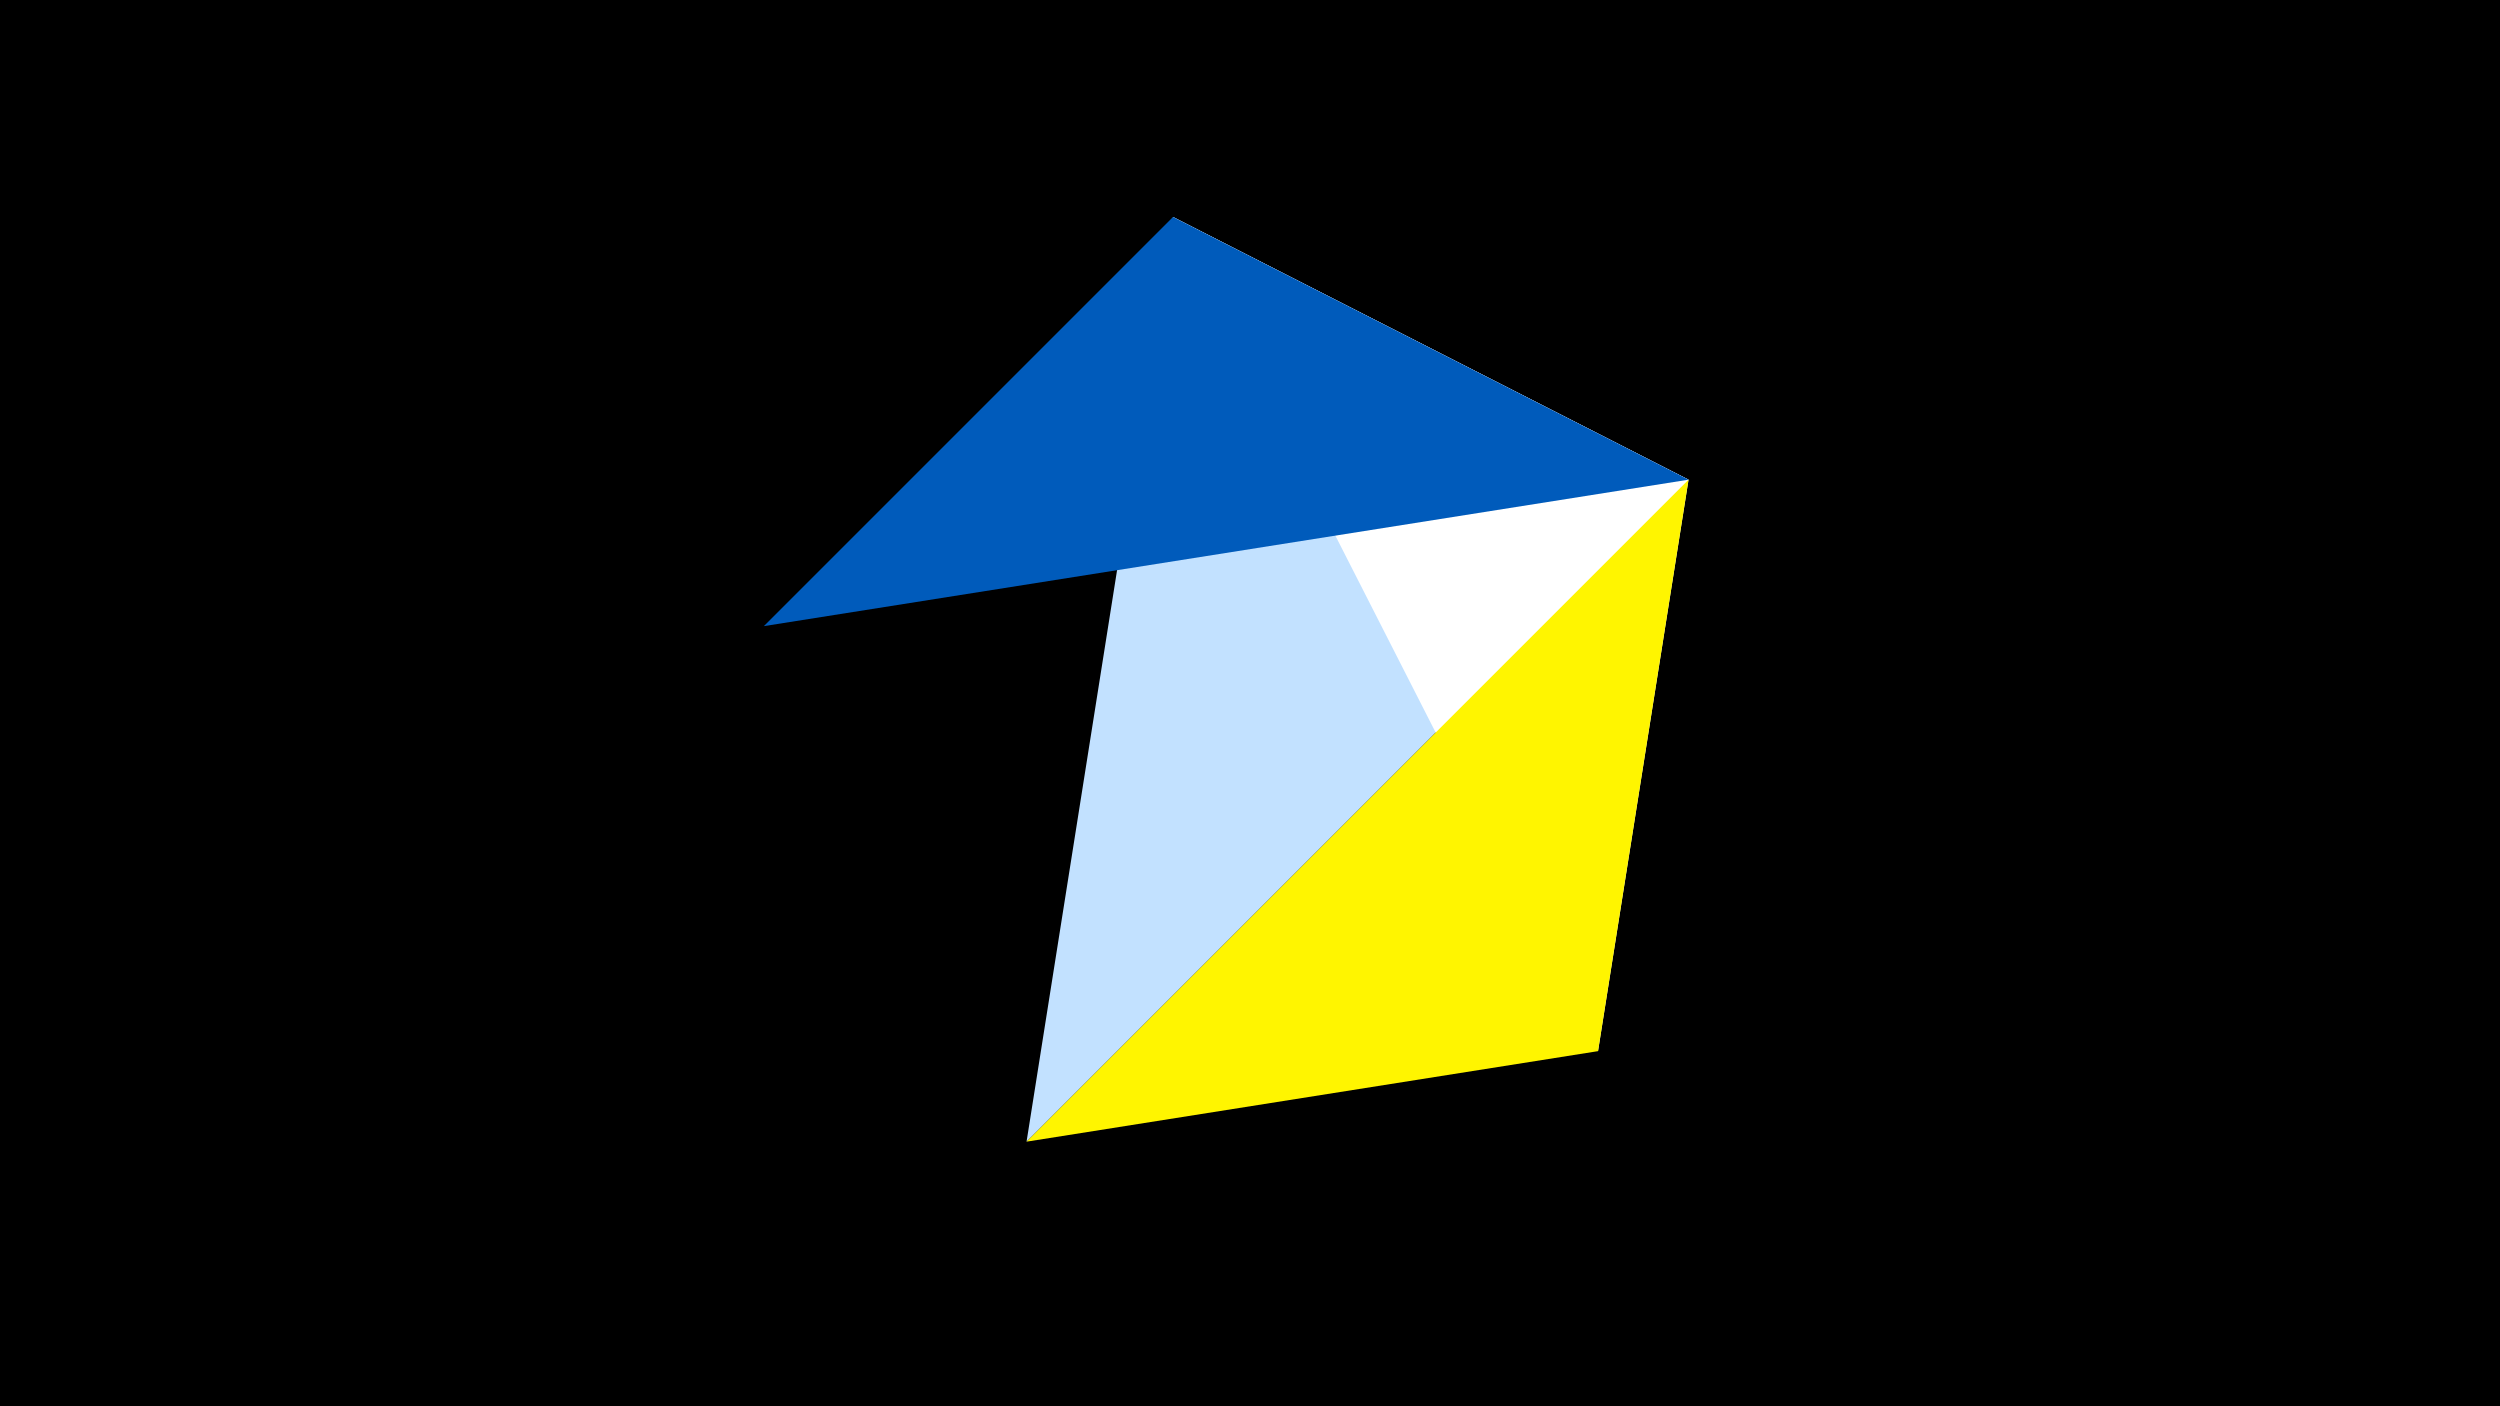 <svg width="1200" height="675" viewBox="-500 -500 1200 675" xmlns="http://www.w3.org/2000/svg"><title>juwel 19801</title><path d="M-500-500h1200v675h-1200z" fill="#000"/><path d="M63.042,-395.841L310.5,-269.755 -7.255,48 Z" fill="#c2e1ff"/><path d="M267.054,4.554L63.042,-395.841 310.5,-269.755 Z" fill="#fff"/><path d="M310.5,-269.755L-133.341,-199.458 63.042,-395.841 Z" fill="#005bbb"/><path d="M-7.255,48L310.5,-269.755 267.054,4.554 Z" fill="#fff500"/></svg>